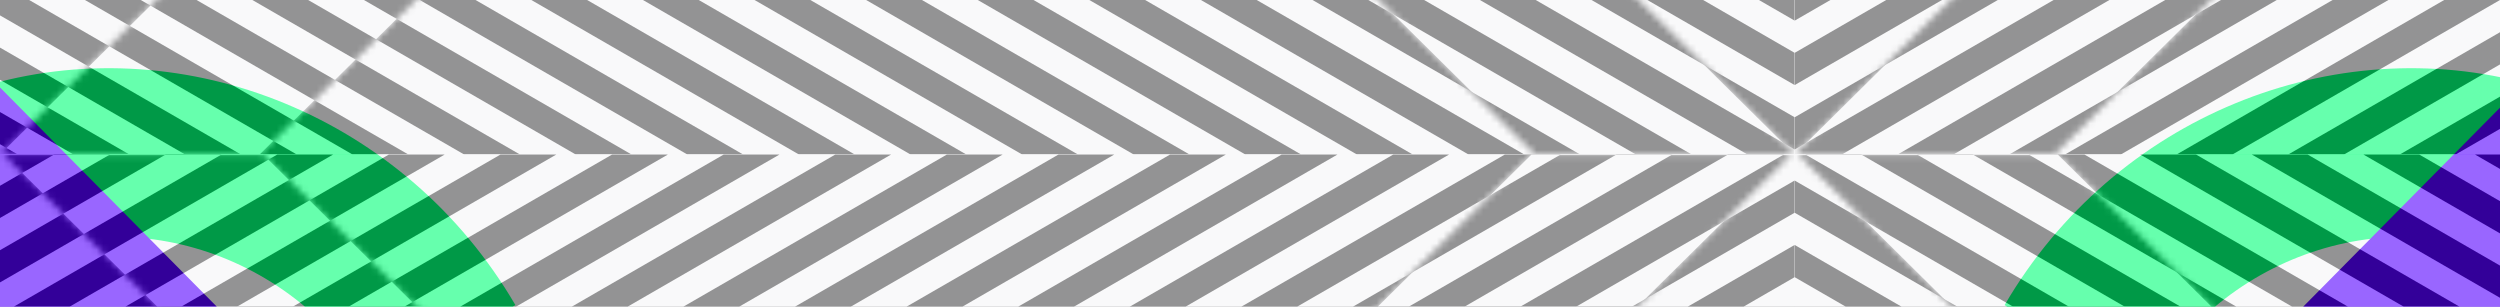 <svg width="375" height="46" viewBox="0 0 375 46" fill="none" xmlns="http://www.w3.org/2000/svg">
<rect x="0" y="0" width="375" height="46" fill="#808080" stroke="none"/>
<g clip-path="url(#clip0_1535_175628)">
<rect width="375" height="46" fill="#F5F5F7"/>
<path fill-rule="evenodd" clip-rule="evenodd" d="M-71.564 -8.52C-71.087 -8.045 -70.615 -7.562 -70.15 -7.071C-45.929 -13.812 -19.31 -6.173 -1.447 12.643C27.897 4.476 60.764 17.415 77.313 45.767L55.859 58.018C43.549 36.927 16.981 29.304 -3.483 40.991L-58.75 72.554C-52.933 61.84 -50.407 50.126 -50.842 38.559L-25.67 24.183C-34.408 17.915 -45.075 14.982 -55.55 15.993C-59.062 6.977 -64.462 -1.413 -71.564 -8.52ZM-78.543 54.379C-79.345 56.602 -80.347 58.783 -81.555 60.899L-89.344 74.538L-105.643 69.862L-121.235 78.766L-114.67 67.271L-105.649 69.859L-78.543 54.379ZM-96.25 35.018L-78.797 25.051C-80.183 21.293 -82.082 17.697 -84.463 14.379L-96.25 35.018ZM-139.997 60.004L-139.998 60.004L-139.997 60.003L-139.997 60.001L-115.013 16.255L-147.265 34.674L-139.998 60.001L-139.999 60.003L-164.984 103.752L-132.729 85.331L-139.997 60.004ZM-125.462 110.655L-102.473 97.526L-120.282 128.709L-118.194 135.984L-126.198 140.555C-126.612 140.791 -127.027 141.023 -127.444 141.249L-120.282 128.708L-125.462 110.655ZM-161.441 149.158L-145.62 121.456C-155.203 124.913 -165.58 124.656 -174.95 121.202L-178.725 127.811C-181.728 133.069 -183.456 138.731 -184.008 144.45C-176.776 147.267 -169.141 148.869 -161.441 149.158ZM-208.456 128.5C-208.925 128.033 -209.388 127.559 -209.845 127.077C-234.065 133.819 -260.685 126.181 -278.549 107.365C-307.892 115.531 -340.756 102.592 -357.305 74.24L-335.851 61.99C-323.541 83.081 -296.973 90.704 -276.509 79.017L-221.24 47.452C-227.057 58.167 -229.584 69.881 -229.15 81.449L-254.324 95.826C-245.585 102.094 -234.917 105.026 -224.443 104.013C-220.936 113.018 -215.544 121.398 -208.456 128.5ZM-201.448 65.628C-200.646 63.405 -199.644 61.225 -198.437 59.111L-190.646 45.47L-174.354 50.145L-158.763 41.241L-165.328 52.736L-174.344 50.148L-201.448 65.628ZM-183.748 84.989L-201.196 94.954C-199.811 98.711 -197.912 102.307 -195.533 105.625L-183.748 84.989ZM-154.531 9.354L-177.518 22.482L-159.71 -8.698L-154.531 9.354ZM-215.975 38.203L-243.056 30.432L-196.281 3.718L-215.975 38.203ZM-161.798 -15.976L-153.795 -20.546C-153.381 -20.782 -152.965 -21.014 -152.548 -21.24L-159.71 -8.7L-161.798 -15.976ZM-95.987 -24.443C-103.219 -27.259 -110.853 -28.86 -118.552 -29.15L-134.373 -1.448C-124.791 -4.904 -114.416 -4.648 -105.047 -1.196L-101.27 -7.809C-98.268 -13.066 -96.54 -18.726 -95.987 -24.443ZM-83.71 116.289L-64.016 81.806L-36.936 89.576L-83.71 116.289Z" fill="#00FF76"/>
<path fill-rule="evenodd" clip-rule="evenodd" d="M449.563 -8.52C449.086 -8.045 448.614 -7.562 448.149 -7.071C423.928 -13.812 397.309 -6.173 379.446 12.643C350.102 4.476 317.235 17.415 300.686 45.767L322.14 58.018C334.45 36.927 361.018 29.304 381.482 40.991L436.749 72.554C430.932 61.84 428.406 50.126 428.841 38.559L403.669 24.183C412.407 17.915 423.075 14.982 433.549 15.993C437.061 6.977 442.461 -1.413 449.563 -8.52ZM456.542 54.379C457.344 56.602 458.346 58.783 459.554 60.899L467.343 74.538L483.642 69.862L499.234 78.766L492.669 67.271L483.648 69.859L456.542 54.379ZM474.249 35.018L456.797 25.051C458.182 21.293 460.081 17.697 462.462 14.379L474.249 35.018ZM517.996 60.004L517.997 60.004L517.996 60.003L517.996 60.001L493.012 16.255L525.264 34.674L517.997 60.001L517.998 60.003L542.983 103.752L510.728 85.331L517.996 60.004ZM503.461 110.655L480.472 97.526L498.281 128.709L496.193 135.984L504.197 140.555C504.611 140.791 505.026 141.023 505.444 141.249L498.281 128.708L503.461 110.655ZM539.44 149.158L523.619 121.456C533.202 124.913 543.579 124.656 552.949 121.202L556.724 127.811C559.727 133.069 561.455 138.731 562.007 144.45C554.775 147.267 547.14 148.869 539.44 149.158ZM586.455 128.5C586.924 128.033 587.387 127.559 587.844 127.077C612.064 133.819 638.684 126.181 656.548 107.365C685.891 115.531 718.755 102.592 735.304 74.24L713.85 61.99C701.54 83.081 674.972 90.704 654.508 79.017L599.239 47.452C605.056 58.167 607.583 69.881 607.149 81.449L632.323 95.826C623.584 102.094 612.916 105.026 602.442 104.013C598.935 113.018 593.543 121.398 586.455 128.5ZM579.447 65.628C578.645 63.405 577.643 61.225 576.436 59.111L568.645 45.47L552.353 50.145L536.762 41.241L543.327 52.736L552.343 50.148L579.447 65.628ZM561.747 84.989L579.195 94.954C577.81 98.711 575.912 102.307 573.532 105.625L561.747 84.989ZM532.53 9.354L555.517 22.482L537.709 -8.698L532.53 9.354ZM593.974 38.203L621.055 30.432L574.28 3.718L593.974 38.203ZM539.797 -15.976L531.794 -20.546C531.38 -20.782 530.964 -21.014 530.548 -21.24L537.709 -8.7L539.797 -15.976ZM473.987 -24.443C481.218 -27.259 488.852 -28.86 496.551 -29.15L512.372 -1.448C502.79 -4.904 492.415 -4.648 483.046 -1.196L479.27 -7.809C476.267 -13.066 474.539 -18.726 473.987 -24.443ZM461.709 116.289L442.015 81.806L414.935 89.576L461.709 116.289Z" fill="#00FF76"/>
<path d="M478.268 1.745L494.591 -14.76C470.006 -39.619 430.149 -39.619 405.565 -14.759L337.653 53.915L370.295 53.914L421.886 1.745C437.456 -13.999 462.699 -13.999 478.268 1.745Z" fill="#5500FF"/>
<path d="M-100.269 1.745L-116.592 -14.76C-92.007 -39.619 -52.15 -39.619 -27.566 -14.759L40.346 53.915L7.704 53.914L-43.887 1.745C-59.457 -13.999 -84.7 -13.999 -100.269 1.745Z" fill="#5500FF"/>
<g style="mix-blend-mode:overlay" opacity="0.4">
<g clip-path="url(#clip1_1535_175628)">
<rect width="269.194" height="222.893" transform="matrix(-1 0 0 1 538.39 -199.715)" fill="white"/>
<rect width="392.335" height="431.045" transform="matrix(-0.866 0.5 0.5 0.866 467.263 -377.039)" fill="white"/>
<rect width="392.335" height="4.185" transform="matrix(-0.866 0.5 0.5 0.866 571.886 -195.827)" fill="black"/>
<rect width="392.335" height="4.185" transform="matrix(-0.866 0.5 0.5 0.866 576.071 -188.578)" fill="black"/>
<rect width="392.335" height="4.185" transform="matrix(-0.866 0.5 0.5 0.866 580.256 -181.33)" fill="black"/>
<rect width="392.335" height="4.185" transform="matrix(-0.866 0.5 0.5 0.866 584.441 -174.082)" fill="black"/>
<rect width="392.335" height="4.185" transform="matrix(-0.866 0.5 0.5 0.866 588.625 -166.833)" fill="black"/>
<rect width="392.335" height="4.185" transform="matrix(-0.866 0.5 0.5 0.866 592.81 -159.584)" fill="black"/>
<rect width="392.335" height="4.185" transform="matrix(-0.866 0.5 0.5 0.866 596.995 -152.336)" fill="black"/>
<rect width="392.335" height="4.185" transform="matrix(-0.866 0.5 0.5 0.866 601.18 -145.087)" fill="black"/>
<rect width="392.335" height="4.185" transform="matrix(-0.866 0.5 0.5 0.866 605.365 -137.839)" fill="black"/>
<rect width="392.335" height="4.185" transform="matrix(-0.866 0.5 0.5 0.866 609.55 -130.591)" fill="black"/>
<rect width="392.335" height="4.185" transform="matrix(-0.866 0.5 0.5 0.866 613.735 -123.342)" fill="black"/>
<rect width="392.335" height="4.185" transform="matrix(-0.866 0.5 0.5 0.866 617.92 -116.094)" fill="black"/>
<rect width="392.335" height="4.185" transform="matrix(-0.866 0.5 0.5 0.866 622.105 -108.845)" fill="black"/>
<rect width="392.335" height="4.185" transform="matrix(-0.866 0.5 0.5 0.866 626.29 -101.597)" fill="black"/>
<rect width="392.335" height="4.185" transform="matrix(-0.866 0.5 0.5 0.866 630.474 -94.348)" fill="black"/>
<rect width="392.335" height="4.185" transform="matrix(-0.866 0.5 0.5 0.866 634.659 -87.1)" fill="black"/>
<rect width="392.335" height="4.185" transform="matrix(-0.866 0.5 0.5 0.866 638.844 -79.852)" fill="black"/>
<rect width="392.335" height="4.185" transform="matrix(-0.866 0.5 0.5 0.866 643.029 -72.603)" fill="black"/>
<rect width="392.335" height="4.185" transform="matrix(-0.866 0.5 0.5 0.866 647.214 -65.355)" fill="black"/>
<rect width="392.335" height="4.185" transform="matrix(-0.866 0.5 0.5 0.866 651.399 -58.106)" fill="black"/>
<rect width="392.335" height="4.185" transform="matrix(-0.866 0.5 0.5 0.866 655.584 -50.857)" fill="black"/>
<rect width="392.335" height="4.185" transform="matrix(-0.866 0.5 0.5 0.866 659.769 -43.609)" fill="black"/>
<rect width="392.335" height="4.185" transform="matrix(-0.866 0.5 0.5 0.866 663.954 -36.36)" fill="black"/>
<rect width="392.335" height="4.185" transform="matrix(-0.866 0.5 0.5 0.866 668.139 -29.112)" fill="black"/>
<rect width="392.335" height="4.185" transform="matrix(-0.866 0.5 0.5 0.866 672.323 -21.864)" fill="black"/>
<rect width="392.335" height="4.185" transform="matrix(-0.866 0.5 0.5 0.866 676.508 -14.615)" fill="black"/>
<rect width="392.335" height="4.185" transform="matrix(-0.866 0.5 0.5 0.866 680.693 -7.367)" fill="black"/>
<path fill-rule="evenodd" clip-rule="evenodd" d="M269.7 -199.75H308.635L370.171 -138.849C388.742 -120.47 418.851 -120.47 437.422 -138.849L498.958 -199.75H537.893L456.889 -119.582C427.567 -90.563 380.026 -90.563 350.703 -119.582L269.7 -199.75ZM538.39 23.177H499.455L437.418 -38.219C418.847 -56.598 388.739 -56.598 370.168 -38.219L308.13 23.177H269.195L350.699 -57.485C380.023 -86.504 427.563 -86.504 456.885 -57.485L538.39 23.177Z" fill="white"/>
<mask id="mask0_1535_175628" style="mask-type:alpha" maskUnits="userSpaceOnUse" x="269" y="-200" width="270" height="224">
<path fill-rule="evenodd" clip-rule="evenodd" d="M269.7 -199.75H308.635L370.171 -138.849C388.742 -120.47 418.851 -120.47 437.422 -138.849L498.958 -199.75H537.893L456.889 -119.582C427.567 -90.563 380.026 -90.563 350.703 -119.582L269.7 -199.75ZM538.39 23.177H499.455L437.418 -38.219C418.847 -56.598 388.739 -56.598 370.168 -38.219L308.13 23.177H269.195L350.699 -57.485C380.023 -86.504 427.563 -86.504 456.885 -57.485L538.39 23.177Z" fill="white"/>
</mask>
<g mask="url(#mask0_1535_175628)">
<rect width="392.335" height="431.045" transform="matrix(-0.866 0.5 0.5 0.866 467.263 -377.039)" fill="black"/>
<rect width="392.335" height="4.185" transform="matrix(-0.866 0.5 0.5 0.866 571.886 -195.827)" fill="white"/>
<rect width="392.335" height="4.185" transform="matrix(-0.866 0.5 0.5 0.866 576.071 -188.578)" fill="white"/>
<rect width="392.335" height="4.185" transform="matrix(-0.866 0.5 0.5 0.866 580.256 -181.33)" fill="white"/>
<rect width="392.335" height="4.185" transform="matrix(-0.866 0.5 0.5 0.866 584.441 -174.082)" fill="white"/>
<rect width="392.335" height="4.185" transform="matrix(-0.866 0.5 0.5 0.866 588.625 -166.833)" fill="white"/>
<rect width="392.335" height="4.185" transform="matrix(-0.866 0.5 0.5 0.866 592.81 -159.584)" fill="white"/>
<rect width="392.335" height="4.185" transform="matrix(-0.866 0.5 0.5 0.866 596.995 -152.336)" fill="white"/>
<rect width="392.335" height="4.185" transform="matrix(-0.866 0.5 0.5 0.866 601.18 -145.087)" fill="white"/>
<rect width="392.335" height="4.185" transform="matrix(-0.866 0.5 0.5 0.866 605.365 -137.839)" fill="white"/>
<rect width="392.335" height="4.185" transform="matrix(-0.866 0.5 0.5 0.866 609.55 -130.591)" fill="white"/>
<rect width="392.335" height="4.185" transform="matrix(-0.866 0.5 0.5 0.866 613.735 -123.342)" fill="white"/>
<rect width="392.335" height="4.185" transform="matrix(-0.866 0.5 0.5 0.866 617.92 -116.094)" fill="white"/>
<rect width="392.335" height="4.185" transform="matrix(-0.866 0.5 0.5 0.866 622.105 -108.845)" fill="white"/>
<rect width="392.335" height="4.185" transform="matrix(-0.866 0.5 0.5 0.866 626.29 -101.597)" fill="white"/>
<rect width="392.335" height="4.185" transform="matrix(-0.866 0.5 0.5 0.866 630.474 -94.348)" fill="white"/>
<rect width="392.335" height="4.185" transform="matrix(-0.866 0.5 0.5 0.866 634.659 -87.1)" fill="white"/>
<rect width="392.335" height="4.185" transform="matrix(-0.866 0.5 0.5 0.866 638.844 -79.852)" fill="white"/>
<rect width="392.335" height="4.185" transform="matrix(-0.866 0.5 0.5 0.866 643.029 -72.603)" fill="white"/>
<rect width="392.335" height="4.185" transform="matrix(-0.866 0.5 0.5 0.866 647.214 -65.355)" fill="white"/>
<rect width="392.335" height="4.185" transform="matrix(-0.866 0.5 0.5 0.866 651.399 -58.106)" fill="white"/>
<rect width="392.335" height="4.185" transform="matrix(-0.866 0.5 0.5 0.866 655.584 -50.857)" fill="white"/>
<rect width="392.335" height="4.185" transform="matrix(-0.866 0.5 0.5 0.866 659.769 -43.609)" fill="white"/>
<rect width="392.335" height="4.185" transform="matrix(-0.866 0.5 0.5 0.866 663.954 -36.36)" fill="white"/>
<rect width="392.335" height="4.185" transform="matrix(-0.866 0.5 0.5 0.866 668.139 -29.112)" fill="white"/>
<rect width="392.335" height="4.185" transform="matrix(-0.866 0.5 0.5 0.866 672.323 -21.864)" fill="white"/>
<rect width="392.335" height="4.185" transform="matrix(-0.866 0.5 0.5 0.866 676.508 -14.615)" fill="white"/>
<rect width="392.335" height="4.185" transform="matrix(-0.866 0.5 0.5 0.866 680.693 -7.367)" fill="white"/>
</g>
</g>
<g clip-path="url(#clip2_1535_175628)">
<rect width="269.194" height="222.893" transform="translate(269.194 23.178)" fill="white"/>
<rect width="392.335" height="431.045" transform="translate(340.321 -154.146) rotate(30)" fill="white"/>
<rect x="340.321" y="-154.146" width="392.335" height="4.185" transform="rotate(30 340.321 -154.146)" fill="black"/>
<rect x="336.136" y="-146.897" width="392.335" height="4.185" transform="rotate(30 336.136 -146.897)" fill="black"/>
<rect x="331.951" y="-139.648" width="392.335" height="4.185" transform="rotate(30 331.951 -139.648)" fill="black"/>
<rect x="327.766" y="-132.4" width="392.335" height="4.185" transform="rotate(30 327.766 -132.4)" fill="black"/>
<rect x="323.581" y="-125.151" width="392.335" height="4.185" transform="rotate(30 323.581 -125.151)" fill="black"/>
<rect x="319.396" y="-117.903" width="392.335" height="4.185" transform="rotate(30 319.396 -117.903)" fill="black"/>
<rect x="315.212" y="-110.654" width="392.335" height="4.185" transform="rotate(30 315.212 -110.654)" fill="black"/>
<rect x="311.027" y="-103.406" width="392.335" height="4.185" transform="rotate(30 311.027 -103.406)" fill="black"/>
<rect x="306.842" y="-96.158" width="392.335" height="4.185" transform="rotate(30 306.842 -96.158)" fill="black"/>
<rect x="302.657" y="-88.909" width="392.335" height="4.185" transform="rotate(30 302.657 -88.909)" fill="black"/>
<rect x="298.472" y="-81.661" width="392.335" height="4.185" transform="rotate(30 298.472 -81.661)" fill="black"/>
<rect x="294.287" y="-74.412" width="392.335" height="4.185" transform="rotate(30 294.287 -74.412)" fill="black"/>
<rect x="290.102" y="-67.164" width="392.335" height="4.185" transform="rotate(30 290.102 -67.164)" fill="black"/>
<rect x="285.917" y="-59.915" width="392.335" height="4.185" transform="rotate(30 285.917 -59.915)" fill="black"/>
<rect x="281.732" y="-52.666" width="392.335" height="4.185" transform="rotate(30 281.732 -52.666)" fill="black"/>
<rect x="277.547" y="-45.419" width="392.335" height="4.185" transform="rotate(30 277.547 -45.419)" fill="black"/>
<rect x="273.362" y="-38.17" width="392.335" height="4.185" transform="rotate(30 273.362 -38.17)" fill="black"/>
<rect x="269.178" y="-30.921" width="392.335" height="4.185" transform="rotate(30 269.178 -30.921)" fill="black"/>
<rect x="264.993" y="-23.673" width="392.335" height="4.185" transform="rotate(30 264.993 -23.673)" fill="black"/>
<rect x="260.808" y="-16.424" width="392.335" height="4.185" transform="rotate(30 260.808 -16.424)" fill="black"/>
<rect x="256.623" y="-9.176" width="392.335" height="4.185" transform="rotate(30 256.623 -9.176)" fill="black"/>
<rect x="252.438" y="-1.927" width="392.335" height="4.185" transform="rotate(30 252.438 -1.927)" fill="black"/>
<rect x="248.253" y="5.321" width="392.335" height="4.185" transform="rotate(30 248.253 5.321)" fill="black"/>
<rect x="244.068" y="12.569" width="392.335" height="4.185" transform="rotate(30 244.068 12.569)" fill="black"/>
<rect x="239.883" y="19.818" width="392.335" height="4.185" transform="rotate(30 239.883 19.818)" fill="black"/>
<rect x="235.698" y="27.066" width="392.335" height="4.185" transform="rotate(30 235.698 27.066)" fill="black"/>
<rect x="231.513" y="34.315" width="392.335" height="4.185" transform="rotate(30 231.513 34.315)" fill="black"/>
<rect x="227.329" y="41.563" width="392.335" height="4.185" transform="rotate(30 227.329 41.563)" fill="black"/>
<path fill-rule="evenodd" clip-rule="evenodd" d="M537.885 23.144H498.95L437.413 84.044C418.842 102.423 388.733 102.423 370.162 84.044L308.626 23.144H269.691L350.695 103.311C380.017 132.33 427.558 132.33 456.881 103.311L537.885 23.144ZM269.195 246.071H308.129L370.166 184.674C388.737 166.295 418.846 166.295 437.417 184.674L499.454 246.071H538.389L456.885 165.408C427.562 136.389 380.021 136.389 350.699 165.408L269.195 246.071Z" fill="white"/>
<mask id="mask1_1535_175628" style="mask-type:alpha" maskUnits="userSpaceOnUse" x="269" y="23" width="270" height="224">
<path fill-rule="evenodd" clip-rule="evenodd" d="M537.885 23.144H498.95L437.413 84.044C418.842 102.423 388.733 102.423 370.162 84.044L308.626 23.144H269.691L350.695 103.311C380.017 132.33 427.558 132.33 456.881 103.311L537.885 23.144ZM269.195 246.071H308.129L370.166 184.674C388.737 166.295 418.846 166.295 437.417 184.674L499.454 246.071H538.389L456.885 165.408C427.562 136.389 380.021 136.389 350.699 165.408L269.195 246.071Z" fill="white"/>
</mask>
<g mask="url(#mask1_1535_175628)">
<rect width="392.335" height="431.045" transform="translate(340.321 -154.146) rotate(30)" fill="black"/>
<rect x="340.321" y="-154.146" width="392.335" height="4.185" transform="rotate(30 340.321 -154.146)" fill="white"/>
<rect x="336.136" y="-146.897" width="392.335" height="4.185" transform="rotate(30 336.136 -146.897)" fill="white"/>
<rect x="331.951" y="-139.648" width="392.335" height="4.185" transform="rotate(30 331.951 -139.648)" fill="white"/>
<rect x="327.766" y="-132.4" width="392.335" height="4.185" transform="rotate(30 327.766 -132.4)" fill="white"/>
<rect x="323.581" y="-125.152" width="392.335" height="4.185" transform="rotate(30 323.581 -125.152)" fill="white"/>
<rect x="319.396" y="-117.903" width="392.335" height="4.185" transform="rotate(30 319.396 -117.903)" fill="white"/>
<rect x="315.212" y="-110.655" width="392.335" height="4.185" transform="rotate(30 315.212 -110.655)" fill="white"/>
<rect x="311.027" y="-103.406" width="392.335" height="4.185" transform="rotate(30 311.027 -103.406)" fill="white"/>
<rect x="306.842" y="-96.158" width="392.335" height="4.185" transform="rotate(30 306.842 -96.158)" fill="white"/>
<rect x="302.657" y="-88.909" width="392.335" height="4.185" transform="rotate(30 302.657 -88.909)" fill="white"/>
<rect x="298.472" y="-81.661" width="392.335" height="4.185" transform="rotate(30 298.472 -81.661)" fill="white"/>
<rect x="294.287" y="-74.413" width="392.335" height="4.185" transform="rotate(30 294.287 -74.413)" fill="white"/>
<rect x="290.102" y="-67.164" width="392.335" height="4.185" transform="rotate(30 290.102 -67.164)" fill="white"/>
<rect x="285.917" y="-59.916" width="392.335" height="4.185" transform="rotate(30 285.917 -59.916)" fill="white"/>
<rect x="281.732" y="-52.667" width="392.335" height="4.185" transform="rotate(30 281.732 -52.667)" fill="white"/>
<rect x="277.547" y="-45.419" width="392.335" height="4.185" transform="rotate(30 277.547 -45.419)" fill="white"/>
<rect x="273.362" y="-38.17" width="392.335" height="4.185" transform="rotate(30 273.362 -38.17)" fill="white"/>
<rect x="269.178" y="-30.922" width="392.335" height="4.185" transform="rotate(30 269.178 -30.922)" fill="white"/>
<rect x="264.993" y="-23.673" width="392.335" height="4.185" transform="rotate(30 264.993 -23.673)" fill="white"/>
<rect x="260.808" y="-16.425" width="392.335" height="4.185" transform="rotate(30 260.808 -16.425)" fill="white"/>
<rect x="256.623" y="-9.176" width="392.335" height="4.185" transform="rotate(30 256.623 -9.176)" fill="white"/>
<rect x="252.438" y="-1.928" width="392.335" height="4.185" transform="rotate(30 252.438 -1.928)" fill="white"/>
<rect x="248.253" y="5.32" width="392.335" height="4.185" transform="rotate(30 248.253 5.32)" fill="white"/>
<rect x="244.068" y="12.569" width="392.335" height="4.185" transform="rotate(30 244.068 12.569)" fill="white"/>
<rect x="239.883" y="19.817" width="392.335" height="4.185" transform="rotate(30 239.883 19.817)" fill="white"/>
<rect x="235.698" y="27.066" width="392.335" height="4.185" transform="rotate(30 235.698 27.066)" fill="white"/>
<rect x="231.513" y="34.315" width="392.335" height="4.185" transform="rotate(30 231.513 34.315)" fill="white"/>
<rect x="227.329" y="41.563" width="392.335" height="4.185" transform="rotate(30 227.329 41.563)" fill="white"/>
</g>
</g>
<g clip-path="url(#clip3_1535_175628)">
<rect width="269.194" height="222.893" transform="translate(-0.001 -199.715)" fill="white"/>
<rect width="392.335" height="431.045" transform="translate(71.126 -377.039) rotate(30)" fill="white"/>
<rect x="-33.497" y="-195.827" width="392.335" height="4.185" transform="rotate(30 -33.497 -195.827)" fill="black"/>
<rect x="-37.682" y="-188.578" width="392.335" height="4.185" transform="rotate(30 -37.682 -188.578)" fill="black"/>
<rect x="-41.867" y="-181.33" width="392.335" height="4.185" transform="rotate(30 -41.867 -181.33)" fill="black"/>
<rect x="-46.052" y="-174.082" width="392.335" height="4.185" transform="rotate(30 -46.052 -174.082)" fill="black"/>
<rect x="-50.236" y="-166.833" width="392.335" height="4.185" transform="rotate(30 -50.236 -166.833)" fill="black"/>
<rect x="-54.421" y="-159.584" width="392.335" height="4.185" transform="rotate(30 -54.421 -159.584)" fill="black"/>
<rect x="-58.606" y="-152.336" width="392.335" height="4.185" transform="rotate(30 -58.606 -152.336)" fill="black"/>
<rect x="-62.791" y="-145.087" width="392.335" height="4.185" transform="rotate(30 -62.791 -145.087)" fill="black"/>
<rect x="-66.976" y="-137.839" width="392.335" height="4.185" transform="rotate(30 -66.976 -137.839)" fill="black"/>
<rect x="-71.161" y="-130.591" width="392.335" height="4.185" transform="rotate(30 -71.161 -130.591)" fill="black"/>
<rect x="-75.346" y="-123.342" width="392.335" height="4.185" transform="rotate(30 -75.346 -123.342)" fill="black"/>
<rect x="-79.531" y="-116.094" width="392.335" height="4.185" transform="rotate(30 -79.531 -116.094)" fill="black"/>
<rect x="-83.716" y="-108.845" width="392.335" height="4.185" transform="rotate(30 -83.716 -108.845)" fill="black"/>
<rect x="-87.901" y="-101.597" width="392.335" height="4.185" transform="rotate(30 -87.901 -101.597)" fill="black"/>
<rect x="-92.086" y="-94.348" width="392.335" height="4.185" transform="rotate(30 -92.086 -94.348)" fill="black"/>
<rect x="-96.27" y="-87.1" width="392.335" height="4.185" transform="rotate(30 -96.27 -87.1)" fill="black"/>
<rect x="-100.455" y="-79.852" width="392.335" height="4.185" transform="rotate(30 -100.455 -79.852)" fill="black"/>
<rect x="-104.64" y="-72.603" width="392.335" height="4.185" transform="rotate(30 -104.64 -72.603)" fill="black"/>
<rect x="-108.825" y="-65.355" width="392.335" height="4.185" transform="rotate(30 -108.825 -65.355)" fill="black"/>
<rect x="-113.01" y="-58.106" width="392.335" height="4.185" transform="rotate(30 -113.01 -58.106)" fill="black"/>
<rect x="-117.195" y="-50.857" width="392.335" height="4.185" transform="rotate(30 -117.195 -50.857)" fill="black"/>
<rect x="-121.38" y="-43.609" width="392.335" height="4.185" transform="rotate(30 -121.38 -43.609)" fill="black"/>
<rect x="-125.565" y="-36.36" width="392.335" height="4.185" transform="rotate(30 -125.565 -36.36)" fill="black"/>
<rect x="-129.75" y="-29.112" width="392.335" height="4.185" transform="rotate(30 -129.75 -29.112)" fill="black"/>
<rect x="-133.935" y="-21.864" width="392.335" height="4.185" transform="rotate(30 -133.935 -21.864)" fill="black"/>
<rect x="-138.12" y="-14.615" width="392.335" height="4.185" transform="rotate(30 -138.12 -14.615)" fill="black"/>
<rect x="-142.304" y="-7.367" width="392.335" height="4.185" transform="rotate(30 -142.304 -7.367)" fill="black"/>
<path fill-rule="evenodd" clip-rule="evenodd" d="M268.689 -199.75H229.754L168.217 -138.849C149.646 -120.47 119.538 -120.47 100.967 -138.849L39.431 -199.75H0.496L81.5 -119.582C110.822 -90.563 158.363 -90.563 187.686 -119.582L268.689 -199.75ZM-0.001 23.177H38.934L100.971 -38.219C119.542 -56.598 149.65 -56.598 168.221 -38.219L230.259 23.177H269.194L187.689 -57.485C158.366 -86.504 110.826 -86.504 81.503 -57.485L-0.001 23.177Z" fill="white"/>
<mask id="mask2_1535_175628" style="mask-type:alpha" maskUnits="userSpaceOnUse" x="-1" y="-200" width="271" height="224">
<path fill-rule="evenodd" clip-rule="evenodd" d="M268.689 -199.75H229.754L168.217 -138.849C149.646 -120.47 119.538 -120.47 100.967 -138.849L39.431 -199.75H0.496L81.5 -119.582C110.822 -90.563 158.363 -90.563 187.686 -119.582L268.689 -199.75ZM-0.001 23.177H38.934L100.971 -38.219C119.542 -56.598 149.65 -56.598 168.221 -38.219L230.259 23.177H269.194L187.689 -57.485C158.366 -86.504 110.826 -86.504 81.503 -57.485L-0.001 23.177Z" fill="white"/>
</mask>
<g mask="url(#mask2_1535_175628)">
<rect width="392.335" height="431.045" transform="translate(71.126 -377.039) rotate(30)" fill="black"/>
<rect x="-33.497" y="-195.827" width="392.335" height="4.185" transform="rotate(30 -33.497 -195.827)" fill="white"/>
<rect x="-37.682" y="-188.578" width="392.335" height="4.185" transform="rotate(30 -37.682 -188.578)" fill="white"/>
<rect x="-41.867" y="-181.33" width="392.335" height="4.185" transform="rotate(30 -41.867 -181.33)" fill="white"/>
<rect x="-46.052" y="-174.082" width="392.335" height="4.185" transform="rotate(30 -46.052 -174.082)" fill="white"/>
<rect x="-50.236" y="-166.833" width="392.335" height="4.185" transform="rotate(30 -50.236 -166.833)" fill="white"/>
<rect x="-54.421" y="-159.584" width="392.335" height="4.185" transform="rotate(30 -54.421 -159.584)" fill="white"/>
<rect x="-58.606" y="-152.336" width="392.335" height="4.185" transform="rotate(30 -58.606 -152.336)" fill="white"/>
<rect x="-62.791" y="-145.087" width="392.335" height="4.185" transform="rotate(30 -62.791 -145.087)" fill="white"/>
<rect x="-66.976" y="-137.839" width="392.335" height="4.185" transform="rotate(30 -66.976 -137.839)" fill="white"/>
<rect x="-71.161" y="-130.591" width="392.335" height="4.185" transform="rotate(30 -71.161 -130.591)" fill="white"/>
<rect x="-75.346" y="-123.342" width="392.335" height="4.185" transform="rotate(30 -75.346 -123.342)" fill="white"/>
<rect x="-79.531" y="-116.094" width="392.335" height="4.185" transform="rotate(30 -79.531 -116.094)" fill="white"/>
<rect x="-83.716" y="-108.845" width="392.335" height="4.185" transform="rotate(30 -83.716 -108.845)" fill="white"/>
<rect x="-87.901" y="-101.597" width="392.335" height="4.185" transform="rotate(30 -87.901 -101.597)" fill="white"/>
<rect x="-92.086" y="-94.348" width="392.335" height="4.185" transform="rotate(30 -92.086 -94.348)" fill="white"/>
<rect x="-96.27" y="-87.1" width="392.335" height="4.185" transform="rotate(30 -96.27 -87.1)" fill="white"/>
<rect x="-100.455" y="-79.852" width="392.335" height="4.185" transform="rotate(30 -100.455 -79.852)" fill="white"/>
<rect x="-104.64" y="-72.603" width="392.335" height="4.185" transform="rotate(30 -104.64 -72.603)" fill="white"/>
<rect x="-108.825" y="-65.355" width="392.335" height="4.185" transform="rotate(30 -108.825 -65.355)" fill="white"/>
<rect x="-113.01" y="-58.106" width="392.335" height="4.185" transform="rotate(30 -113.01 -58.106)" fill="white"/>
<rect x="-117.195" y="-50.857" width="392.335" height="4.185" transform="rotate(30 -117.195 -50.857)" fill="white"/>
<rect x="-121.38" y="-43.609" width="392.335" height="4.185" transform="rotate(30 -121.38 -43.609)" fill="white"/>
<rect x="-125.565" y="-36.36" width="392.335" height="4.185" transform="rotate(30 -125.565 -36.36)" fill="white"/>
<rect x="-129.75" y="-29.112" width="392.335" height="4.185" transform="rotate(30 -129.75 -29.112)" fill="white"/>
<rect x="-133.935" y="-21.864" width="392.335" height="4.185" transform="rotate(30 -133.935 -21.864)" fill="white"/>
<rect x="-138.12" y="-14.615" width="392.335" height="4.185" transform="rotate(30 -138.12 -14.615)" fill="white"/>
<rect x="-142.304" y="-7.367" width="392.335" height="4.185" transform="rotate(30 -142.304 -7.367)" fill="white"/>
</g>
</g>
<g clip-path="url(#clip4_1535_175628)">
<rect width="269.194" height="222.893" transform="matrix(-1 0 0 1 269.194 23.178)" fill="white"/>
<rect width="392.335" height="431.045" transform="matrix(-0.866 0.5 0.5 0.866 198.068 -154.146)" fill="white"/>
<rect width="392.335" height="4.185" transform="matrix(-0.866 0.5 0.5 0.866 198.068 -154.146)" fill="black"/>
<rect width="392.335" height="4.185" transform="matrix(-0.866 0.5 0.5 0.866 202.253 -146.897)" fill="black"/>
<rect width="392.335" height="4.185" transform="matrix(-0.866 0.5 0.5 0.866 206.438 -139.648)" fill="black"/>
<rect width="392.335" height="4.185" transform="matrix(-0.866 0.5 0.5 0.866 210.623 -132.4)" fill="black"/>
<rect width="392.335" height="4.185" transform="matrix(-0.866 0.5 0.5 0.866 214.808 -125.151)" fill="black"/>
<rect width="392.335" height="4.185" transform="matrix(-0.866 0.5 0.5 0.866 218.992 -117.903)" fill="black"/>
<rect width="392.335" height="4.185" transform="matrix(-0.866 0.5 0.5 0.866 223.177 -110.654)" fill="black"/>
<rect width="392.335" height="4.185" transform="matrix(-0.866 0.5 0.5 0.866 227.362 -103.406)" fill="black"/>
<rect width="392.335" height="4.185" transform="matrix(-0.866 0.5 0.5 0.866 231.547 -96.158)" fill="black"/>
<rect width="392.335" height="4.185" transform="matrix(-0.866 0.5 0.5 0.866 235.732 -88.909)" fill="black"/>
<rect width="392.335" height="4.185" transform="matrix(-0.866 0.5 0.5 0.866 239.917 -81.661)" fill="black"/>
<rect width="392.335" height="4.185" transform="matrix(-0.866 0.5 0.5 0.866 244.102 -74.412)" fill="black"/>
<rect width="392.335" height="4.185" transform="matrix(-0.866 0.5 0.5 0.866 248.287 -67.164)" fill="black"/>
<rect width="392.335" height="4.185" transform="matrix(-0.866 0.5 0.5 0.866 252.472 -59.915)" fill="black"/>
<rect width="392.335" height="4.185" transform="matrix(-0.866 0.5 0.5 0.866 256.657 -52.666)" fill="black"/>
<rect width="392.335" height="4.185" transform="matrix(-0.866 0.5 0.5 0.866 260.842 -45.419)" fill="black"/>
<rect width="392.335" height="4.185" transform="matrix(-0.866 0.5 0.5 0.866 265.026 -38.17)" fill="black"/>
<rect width="392.335" height="4.185" transform="matrix(-0.866 0.5 0.5 0.866 269.211 -30.921)" fill="black"/>
<rect width="392.335" height="4.185" transform="matrix(-0.866 0.5 0.5 0.866 273.396 -23.673)" fill="black"/>
<rect width="392.335" height="4.185" transform="matrix(-0.866 0.5 0.5 0.866 277.581 -16.424)" fill="black"/>
<rect width="392.335" height="4.185" transform="matrix(-0.866 0.5 0.5 0.866 281.766 -9.176)" fill="black"/>
<rect width="392.335" height="4.185" transform="matrix(-0.866 0.5 0.5 0.866 285.951 -1.927)" fill="black"/>
<rect width="392.335" height="4.185" transform="matrix(-0.866 0.5 0.5 0.866 290.136 5.321)" fill="black"/>
<rect width="392.335" height="4.185" transform="matrix(-0.866 0.5 0.5 0.866 294.321 12.569)" fill="black"/>
<rect width="392.335" height="4.185" transform="matrix(-0.866 0.5 0.5 0.866 298.506 19.818)" fill="black"/>
<rect width="392.335" height="4.185" transform="matrix(-0.866 0.5 0.5 0.866 302.691 27.066)" fill="black"/>
<rect width="392.335" height="4.185" transform="matrix(-0.866 0.5 0.5 0.866 306.875 34.315)" fill="black"/>
<rect width="392.335" height="4.185" transform="matrix(-0.866 0.5 0.5 0.866 311.06 41.563)" fill="black"/>
<path fill-rule="evenodd" clip-rule="evenodd" d="M0.504 23.144H39.439L100.976 84.044C119.547 102.423 149.656 102.423 168.227 84.044L229.763 23.144H268.698L187.694 103.311C158.372 132.33 110.831 132.33 81.508 103.311L0.504 23.144ZM269.194 246.071H230.26L168.223 184.674C149.652 166.295 119.543 166.295 100.972 184.674L38.935 246.071H-0L81.504 165.408C110.827 136.389 158.368 136.389 187.69 165.408L269.194 246.071Z" fill="white"/>
<mask id="mask3_1535_175628" style="mask-type:alpha" maskUnits="userSpaceOnUse" x="-1" y="23" width="271" height="224">
<path fill-rule="evenodd" clip-rule="evenodd" d="M0.504 23.144H39.439L100.976 84.044C119.547 102.423 149.656 102.423 168.227 84.044L229.763 23.144H268.698L187.694 103.311C158.372 132.33 110.831 132.33 81.508 103.311L0.504 23.144ZM269.194 246.071H230.26L168.223 184.674C149.652 166.295 119.543 166.295 100.972 184.674L38.935 246.071H-0L81.504 165.408C110.827 136.389 158.368 136.389 187.69 165.408L269.194 246.071Z" fill="white"/>
</mask>
<g mask="url(#mask3_1535_175628)">
<rect width="392.335" height="431.045" transform="matrix(-0.866 0.5 0.5 0.866 198.068 -154.146)" fill="black"/>
<rect width="392.335" height="4.185" transform="matrix(-0.866 0.5 0.5 0.866 198.068 -154.146)" fill="white"/>
<rect width="392.335" height="4.185" transform="matrix(-0.866 0.5 0.5 0.866 202.253 -146.897)" fill="white"/>
<rect width="392.335" height="4.185" transform="matrix(-0.866 0.5 0.5 0.866 206.438 -139.648)" fill="white"/>
<rect width="392.335" height="4.185" transform="matrix(-0.866 0.5 0.5 0.866 210.623 -132.4)" fill="white"/>
<rect width="392.335" height="4.185" transform="matrix(-0.866 0.5 0.5 0.866 214.808 -125.152)" fill="white"/>
<rect width="392.335" height="4.185" transform="matrix(-0.866 0.5 0.5 0.866 218.992 -117.903)" fill="white"/>
<rect width="392.335" height="4.185" transform="matrix(-0.866 0.5 0.5 0.866 223.177 -110.655)" fill="white"/>
<rect width="392.335" height="4.185" transform="matrix(-0.866 0.5 0.5 0.866 227.362 -103.406)" fill="white"/>
<rect width="392.335" height="4.185" transform="matrix(-0.866 0.5 0.5 0.866 231.547 -96.158)" fill="white"/>
<rect width="392.335" height="4.185" transform="matrix(-0.866 0.5 0.5 0.866 235.732 -88.909)" fill="white"/>
<rect width="392.335" height="4.185" transform="matrix(-0.866 0.5 0.5 0.866 239.917 -81.661)" fill="white"/>
<rect width="392.335" height="4.185" transform="matrix(-0.866 0.5 0.5 0.866 244.102 -74.413)" fill="white"/>
<rect width="392.335" height="4.185" transform="matrix(-0.866 0.5 0.5 0.866 248.287 -67.164)" fill="white"/>
<rect width="392.335" height="4.185" transform="matrix(-0.866 0.5 0.5 0.866 252.472 -59.916)" fill="white"/>
<rect width="392.335" height="4.185" transform="matrix(-0.866 0.5 0.5 0.866 256.657 -52.667)" fill="white"/>
<rect width="392.335" height="4.185" transform="matrix(-0.866 0.5 0.5 0.866 260.842 -45.419)" fill="white"/>
<rect width="392.335" height="4.185" transform="matrix(-0.866 0.5 0.5 0.866 265.026 -38.17)" fill="white"/>
<rect width="392.335" height="4.185" transform="matrix(-0.866 0.5 0.5 0.866 269.211 -30.922)" fill="white"/>
<rect width="392.335" height="4.185" transform="matrix(-0.866 0.5 0.5 0.866 273.396 -23.673)" fill="white"/>
<rect width="392.335" height="4.185" transform="matrix(-0.866 0.5 0.5 0.866 277.581 -16.425)" fill="white"/>
<rect width="392.335" height="4.185" transform="matrix(-0.866 0.5 0.5 0.866 281.766 -9.176)" fill="white"/>
<rect width="392.335" height="4.185" transform="matrix(-0.866 0.5 0.5 0.866 285.951 -1.928)" fill="white"/>
<rect width="392.335" height="4.185" transform="matrix(-0.866 0.5 0.5 0.866 290.136 5.32)" fill="white"/>
<rect width="392.335" height="4.185" transform="matrix(-0.866 0.5 0.5 0.866 294.321 12.569)" fill="white"/>
<rect width="392.335" height="4.185" transform="matrix(-0.866 0.5 0.5 0.866 298.506 19.817)" fill="white"/>
<rect width="392.335" height="4.185" transform="matrix(-0.866 0.5 0.5 0.866 302.691 27.066)" fill="white"/>
<rect width="392.335" height="4.185" transform="matrix(-0.866 0.5 0.5 0.866 306.875 34.315)" fill="white"/>
<rect width="392.335" height="4.185" transform="matrix(-0.866 0.5 0.5 0.866 311.06 41.563)" fill="white"/>
</g>
</g>
</g>
</g>
<defs>
<clipPath id="clip0_1535_175628">
<rect width="375" height="46" fill="white"/>
</clipPath>
<clipPath id="clip1_1535_175628">
<rect width="269.194" height="222.893" fill="white" transform="matrix(-1 0 0 1 538.39 -199.715)"/>
</clipPath>
<clipPath id="clip2_1535_175628">
<rect width="269.194" height="222.893" fill="white" transform="translate(269.194 23.178)"/>
</clipPath>
<clipPath id="clip3_1535_175628">
<rect width="269.194" height="222.893" fill="white" transform="translate(-0.001 -199.715)"/>
</clipPath>
<clipPath id="clip4_1535_175628">
<rect width="269.194" height="222.893" fill="white" transform="matrix(-1 0 0 1 269.194 23.178)"/>
</clipPath>
</defs>
</svg>
